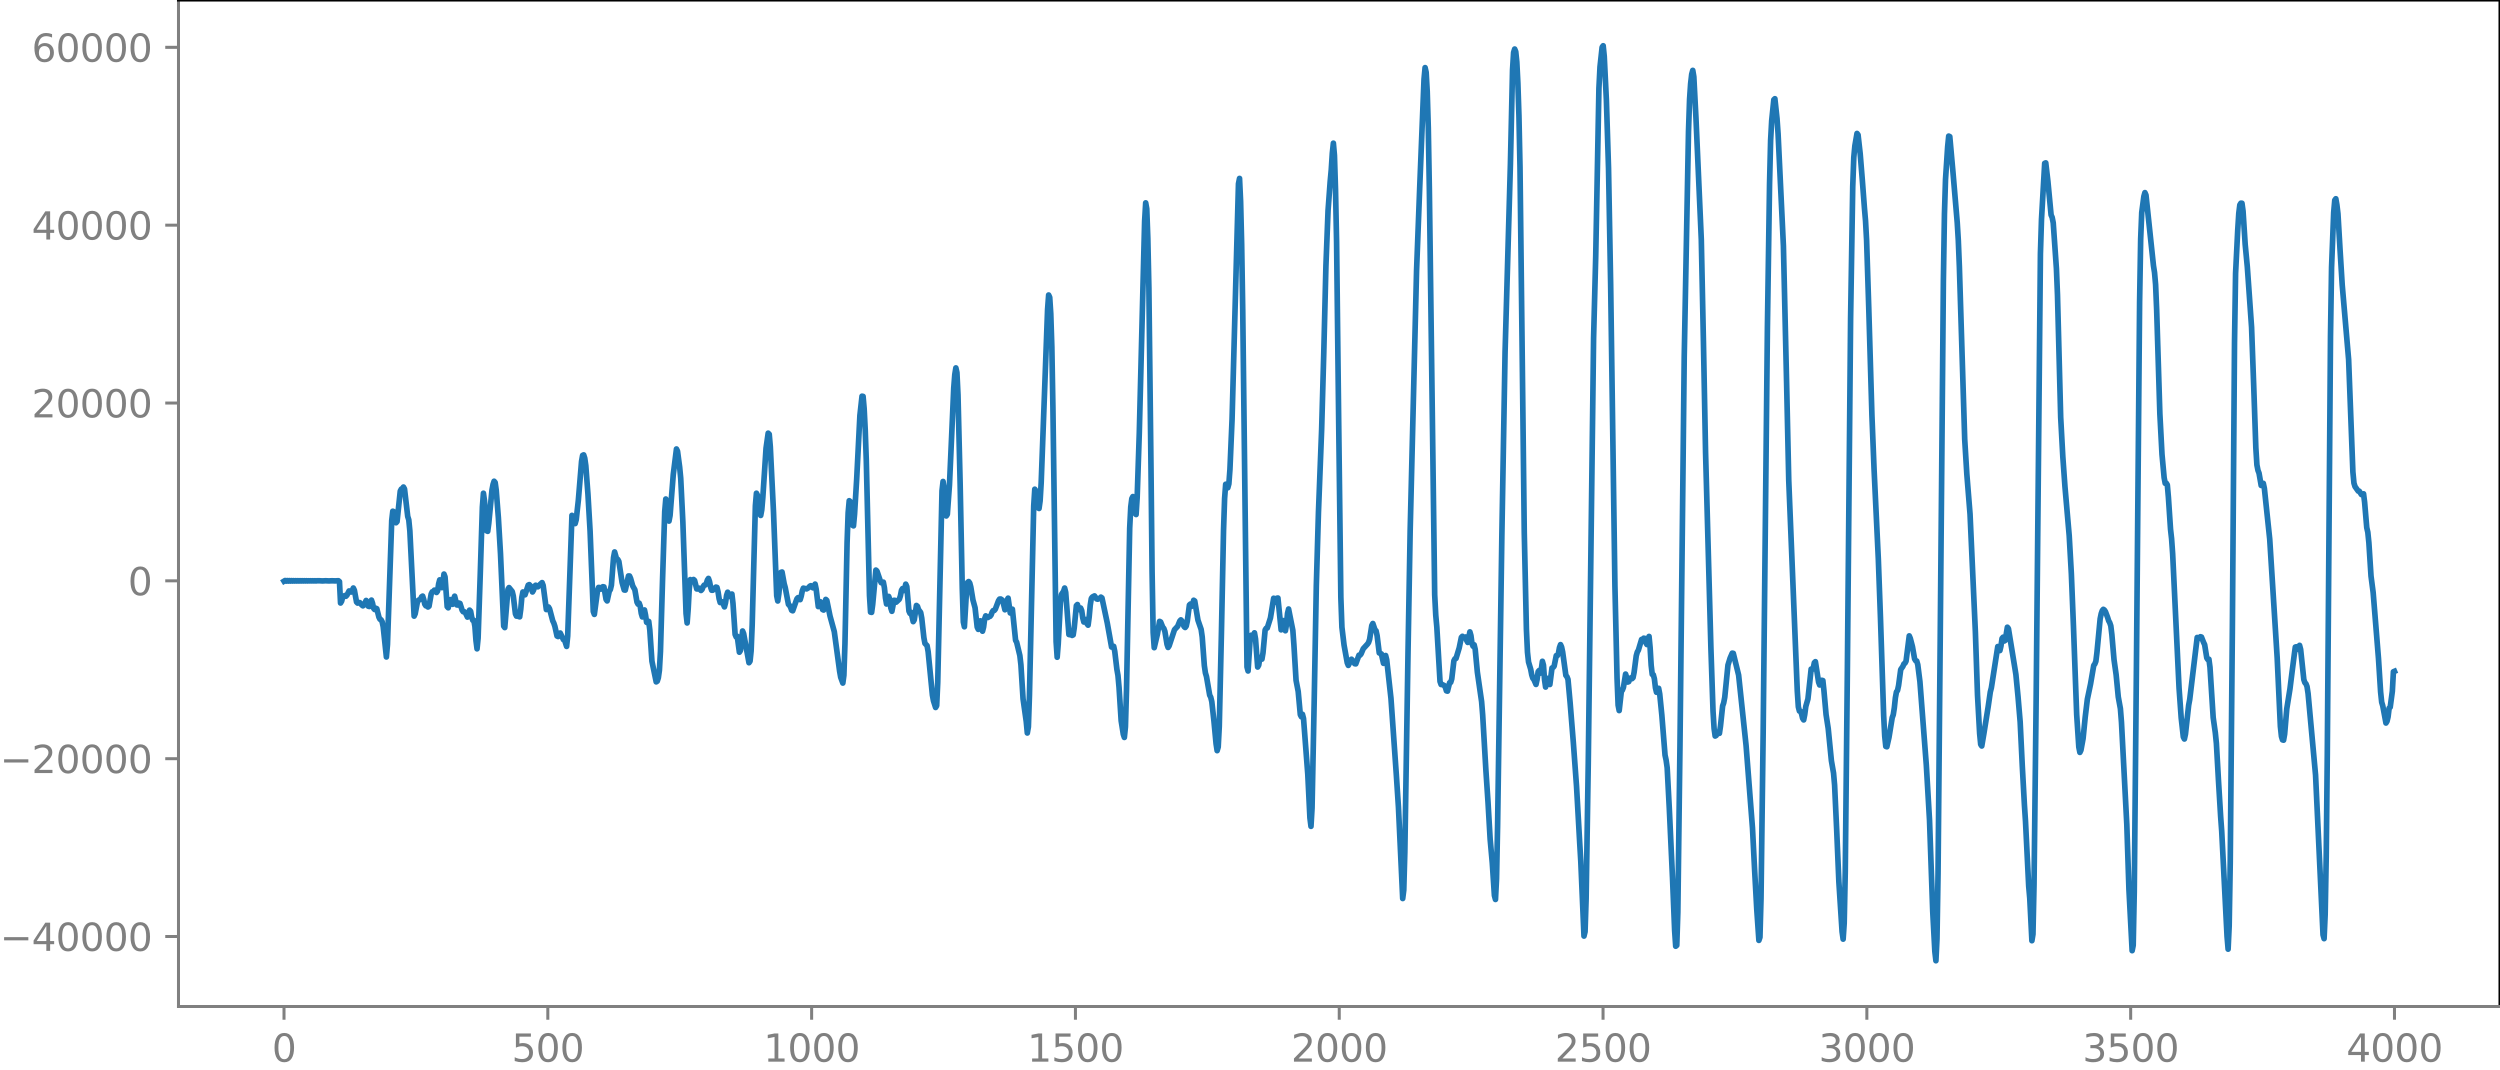 <?xml version="1.0" encoding="utf-8" standalone="no"?>
<!DOCTYPE svg PUBLIC "-//W3C//DTD SVG 1.1//EN"
  "http://www.w3.org/Graphics/SVG/1.1/DTD/svg11.dtd">
<svg xmlns:xlink="http://www.w3.org/1999/xlink" width="660.992pt" height="282.79pt" viewBox="0 0 660.992 282.79" xmlns="http://www.w3.org/2000/svg" version="1.1">
 <defs>
  <style type="text/css">*{stroke-linejoin: round; stroke-linecap: butt}</style>
 </defs>
 <g id="figure_1">
  <g id="patch_1">
   <path d="M -0 282.79 
L 660.992 282.79 
L 660.992 0 
L -0 0 
L -0 282.79 
z
" style="fill: none"/>
  </g>
  <g id="axes_1">
   <g id="patch_2">
    <path d="M 47.192 266.112 
L 660.992 266.112 
L 660.992 0 
L 47.192 0 
L 47.192 266.112 
z
" style="fill: none"/>
   </g>
   <g id="matplotlib.axis_1">
    <g id="xtick_1">
     <g id="line2d_1">
      <defs>
       <path id="m15c919db50" d="M 0 0 
L 0 3.5 
" style="stroke: #808080; stroke-width: 0.8"/>
      </defs>
      <g>
       <use xlink:href="#m15c919db50" x="75.092" y="266.112" style="fill: #808080; stroke: #808080; stroke-width: 0.8"/>
      </g>
     </g>
     <g id="text_1">
      <!-- 0 -->
      <g style="fill: #808080" transform="translate(71.911 280.71) scale(0.1 -0.1)">
       <defs>
        <path id="DejaVuSans-30" d="M 2034 4250 
Q 1547 4250 1301 3770 
Q 1056 3291 1056 2328 
Q 1056 1369 1301 889 
Q 1547 409 2034 409 
Q 2525 409 2770 889 
Q 3016 1369 3016 2328 
Q 3016 3291 2770 3770 
Q 2525 4250 2034 4250 
z
M 2034 4750 
Q 2819 4750 3233 4129 
Q 3647 3509 3647 2328 
Q 3647 1150 3233 529 
Q 2819 -91 2034 -91 
Q 1250 -91 836 529 
Q 422 1150 422 2328 
Q 422 3509 836 4129 
Q 1250 4750 2034 4750 
z
" transform="scale(0.016)"/>
       </defs>
       <use xlink:href="#DejaVuSans-30"/>
      </g>
     </g>
    </g>
    <g id="xtick_2">
     <g id="line2d_2">
      <g>
       <use xlink:href="#m15c919db50" x="144.842" y="266.112" style="fill: #808080; stroke: #808080; stroke-width: 0.8"/>
      </g>
     </g>
     <g id="text_2">
      <!-- 500 -->
      <g style="fill: #808080" transform="translate(135.298 280.71) scale(0.1 -0.1)">
       <defs>
        <path id="DejaVuSans-35" d="M 691 4666 
L 3169 4666 
L 3169 4134 
L 1269 4134 
L 1269 2991 
Q 1406 3038 1543 3061 
Q 1681 3084 1819 3084 
Q 2600 3084 3056 2656 
Q 3513 2228 3513 1497 
Q 3513 744 3044 326 
Q 2575 -91 1722 -91 
Q 1428 -91 1123 -41 
Q 819 9 494 109 
L 494 744 
Q 775 591 1075 516 
Q 1375 441 1709 441 
Q 2250 441 2565 725 
Q 2881 1009 2881 1497 
Q 2881 1984 2565 2268 
Q 2250 2553 1709 2553 
Q 1456 2553 1204 2497 
Q 953 2441 691 2322 
L 691 4666 
z
" transform="scale(0.016)"/>
       </defs>
       <use xlink:href="#DejaVuSans-35"/>
       <use xlink:href="#DejaVuSans-30" x="63.623"/>
       <use xlink:href="#DejaVuSans-30" x="127.246"/>
      </g>
     </g>
    </g>
    <g id="xtick_3">
     <g id="line2d_3">
      <g>
       <use xlink:href="#m15c919db50" x="214.592" y="266.112" style="fill: #808080; stroke: #808080; stroke-width: 0.8"/>
      </g>
     </g>
     <g id="text_3">
      <!-- 1000 -->
      <g style="fill: #808080" transform="translate(201.867 280.71) scale(0.1 -0.1)">
       <defs>
        <path id="DejaVuSans-31" d="M 794 531 
L 1825 531 
L 1825 4091 
L 703 3866 
L 703 4441 
L 1819 4666 
L 2450 4666 
L 2450 531 
L 3481 531 
L 3481 0 
L 794 0 
L 794 531 
z
" transform="scale(0.016)"/>
       </defs>
       <use xlink:href="#DejaVuSans-31"/>
       <use xlink:href="#DejaVuSans-30" x="63.623"/>
       <use xlink:href="#DejaVuSans-30" x="127.246"/>
       <use xlink:href="#DejaVuSans-30" x="190.869"/>
      </g>
     </g>
    </g>
    <g id="xtick_4">
     <g id="line2d_4">
      <g>
       <use xlink:href="#m15c919db50" x="284.342" y="266.112" style="fill: #808080; stroke: #808080; stroke-width: 0.8"/>
      </g>
     </g>
     <g id="text_4">
      <!-- 1500 -->
      <g style="fill: #808080" transform="translate(271.617 280.71) scale(0.1 -0.1)">
       <use xlink:href="#DejaVuSans-31"/>
       <use xlink:href="#DejaVuSans-35" x="63.623"/>
       <use xlink:href="#DejaVuSans-30" x="127.246"/>
       <use xlink:href="#DejaVuSans-30" x="190.869"/>
      </g>
     </g>
    </g>
    <g id="xtick_5">
     <g id="line2d_5">
      <g>
       <use xlink:href="#m15c919db50" x="354.092" y="266.112" style="fill: #808080; stroke: #808080; stroke-width: 0.8"/>
      </g>
     </g>
     <g id="text_5">
      <!-- 2000 -->
      <g style="fill: #808080" transform="translate(341.367 280.71) scale(0.1 -0.1)">
       <defs>
        <path id="DejaVuSans-32" d="M 1228 531 
L 3431 531 
L 3431 0 
L 469 0 
L 469 531 
Q 828 903 1448 1529 
Q 2069 2156 2228 2338 
Q 2531 2678 2651 2914 
Q 2772 3150 2772 3378 
Q 2772 3750 2511 3984 
Q 2250 4219 1831 4219 
Q 1534 4219 1204 4116 
Q 875 4013 500 3803 
L 500 4441 
Q 881 4594 1212 4672 
Q 1544 4750 1819 4750 
Q 2544 4750 2975 4387 
Q 3406 4025 3406 3419 
Q 3406 3131 3298 2873 
Q 3191 2616 2906 2266 
Q 2828 2175 2409 1742 
Q 1991 1309 1228 531 
z
" transform="scale(0.016)"/>
       </defs>
       <use xlink:href="#DejaVuSans-32"/>
       <use xlink:href="#DejaVuSans-30" x="63.623"/>
       <use xlink:href="#DejaVuSans-30" x="127.246"/>
       <use xlink:href="#DejaVuSans-30" x="190.869"/>
      </g>
     </g>
    </g>
    <g id="xtick_6">
     <g id="line2d_6">
      <g>
       <use xlink:href="#m15c919db50" x="423.842" y="266.112" style="fill: #808080; stroke: #808080; stroke-width: 0.8"/>
      </g>
     </g>
     <g id="text_6">
      <!-- 2500 -->
      <g style="fill: #808080" transform="translate(411.117 280.71) scale(0.1 -0.1)">
       <use xlink:href="#DejaVuSans-32"/>
       <use xlink:href="#DejaVuSans-35" x="63.623"/>
       <use xlink:href="#DejaVuSans-30" x="127.246"/>
       <use xlink:href="#DejaVuSans-30" x="190.869"/>
      </g>
     </g>
    </g>
    <g id="xtick_7">
     <g id="line2d_7">
      <g>
       <use xlink:href="#m15c919db50" x="493.592" y="266.112" style="fill: #808080; stroke: #808080; stroke-width: 0.8"/>
      </g>
     </g>
     <g id="text_7">
      <!-- 3000 -->
      <g style="fill: #808080" transform="translate(480.867 280.71) scale(0.1 -0.1)">
       <defs>
        <path id="DejaVuSans-33" d="M 2597 2516 
Q 3050 2419 3304 2112 
Q 3559 1806 3559 1356 
Q 3559 666 3084 287 
Q 2609 -91 1734 -91 
Q 1441 -91 1130 -33 
Q 819 25 488 141 
L 488 750 
Q 750 597 1062 519 
Q 1375 441 1716 441 
Q 2309 441 2620 675 
Q 2931 909 2931 1356 
Q 2931 1769 2642 2001 
Q 2353 2234 1838 2234 
L 1294 2234 
L 1294 2753 
L 1863 2753 
Q 2328 2753 2575 2939 
Q 2822 3125 2822 3475 
Q 2822 3834 2567 4026 
Q 2313 4219 1838 4219 
Q 1578 4219 1281 4162 
Q 984 4106 628 3988 
L 628 4550 
Q 988 4650 1302 4700 
Q 1616 4750 1894 4750 
Q 2613 4750 3031 4423 
Q 3450 4097 3450 3541 
Q 3450 3153 3228 2886 
Q 3006 2619 2597 2516 
z
" transform="scale(0.016)"/>
       </defs>
       <use xlink:href="#DejaVuSans-33"/>
       <use xlink:href="#DejaVuSans-30" x="63.623"/>
       <use xlink:href="#DejaVuSans-30" x="127.246"/>
       <use xlink:href="#DejaVuSans-30" x="190.869"/>
      </g>
     </g>
    </g>
    <g id="xtick_8">
     <g id="line2d_8">
      <g>
       <use xlink:href="#m15c919db50" x="563.342" y="266.112" style="fill: #808080; stroke: #808080; stroke-width: 0.8"/>
      </g>
     </g>
     <g id="text_8">
      <!-- 3500 -->
      <g style="fill: #808080" transform="translate(550.617 280.71) scale(0.1 -0.1)">
       <use xlink:href="#DejaVuSans-33"/>
       <use xlink:href="#DejaVuSans-35" x="63.623"/>
       <use xlink:href="#DejaVuSans-30" x="127.246"/>
       <use xlink:href="#DejaVuSans-30" x="190.869"/>
      </g>
     </g>
    </g>
    <g id="xtick_9">
     <g id="line2d_9">
      <g>
       <use xlink:href="#m15c919db50" x="633.092" y="266.112" style="fill: #808080; stroke: #808080; stroke-width: 0.8"/>
      </g>
     </g>
     <g id="text_9">
      <!-- 4000 -->
      <g style="fill: #808080" transform="translate(620.367 280.71) scale(0.1 -0.1)">
       <defs>
        <path id="DejaVuSans-34" d="M 2419 4116 
L 825 1625 
L 2419 1625 
L 2419 4116 
z
M 2253 4666 
L 3047 4666 
L 3047 1625 
L 3713 1625 
L 3713 1100 
L 3047 1100 
L 3047 0 
L 2419 0 
L 2419 1100 
L 313 1100 
L 313 1709 
L 2253 4666 
z
" transform="scale(0.016)"/>
       </defs>
       <use xlink:href="#DejaVuSans-34"/>
       <use xlink:href="#DejaVuSans-30" x="63.623"/>
       <use xlink:href="#DejaVuSans-30" x="127.246"/>
       <use xlink:href="#DejaVuSans-30" x="190.869"/>
      </g>
     </g>
    </g>
   </g>
   <g id="matplotlib.axis_2">
    <g id="ytick_1">
     <g id="line2d_10">
      <defs>
       <path id="m6984cd17fa" d="M 0 0 
L -3.5 0 
" style="stroke: #808080; stroke-width: 0.8"/>
      </defs>
      <g>
       <use xlink:href="#m6984cd17fa" x="47.192" y="247.612" style="fill: #808080; stroke: #808080; stroke-width: 0.8"/>
      </g>
     </g>
     <g id="text_10">
      <!-- −40000 -->
      <g style="fill: #808080" transform="translate(0 251.411) scale(0.1 -0.1)">
       <defs>
        <path id="DejaVuSans-2212" d="M 678 2272 
L 4684 2272 
L 4684 1741 
L 678 1741 
L 678 2272 
z
" transform="scale(0.016)"/>
       </defs>
       <use xlink:href="#DejaVuSans-2212"/>
       <use xlink:href="#DejaVuSans-34" x="83.789"/>
       <use xlink:href="#DejaVuSans-30" x="147.412"/>
       <use xlink:href="#DejaVuSans-30" x="211.035"/>
       <use xlink:href="#DejaVuSans-30" x="274.658"/>
       <use xlink:href="#DejaVuSans-30" x="338.281"/>
      </g>
     </g>
    </g>
    <g id="ytick_2">
     <g id="line2d_11">
      <g>
       <use xlink:href="#m6984cd17fa" x="47.192" y="200.593" style="fill: #808080; stroke: #808080; stroke-width: 0.8"/>
      </g>
     </g>
     <g id="text_11">
      <!-- −20000 -->
      <g style="fill: #808080" transform="translate(0 204.392) scale(0.1 -0.1)">
       <use xlink:href="#DejaVuSans-2212"/>
       <use xlink:href="#DejaVuSans-32" x="83.789"/>
       <use xlink:href="#DejaVuSans-30" x="147.412"/>
       <use xlink:href="#DejaVuSans-30" x="211.035"/>
       <use xlink:href="#DejaVuSans-30" x="274.658"/>
       <use xlink:href="#DejaVuSans-30" x="338.281"/>
      </g>
     </g>
    </g>
    <g id="ytick_3">
     <g id="line2d_12">
      <g>
       <use xlink:href="#m6984cd17fa" x="47.192" y="153.574" style="fill: #808080; stroke: #808080; stroke-width: 0.8"/>
      </g>
     </g>
     <g id="text_12">
      <!-- 0 -->
      <g style="fill: #808080" transform="translate(33.83 157.373) scale(0.1 -0.1)">
       <use xlink:href="#DejaVuSans-30"/>
      </g>
     </g>
    </g>
    <g id="ytick_4">
     <g id="line2d_13">
      <g>
       <use xlink:href="#m6984cd17fa" x="47.192" y="106.555" style="fill: #808080; stroke: #808080; stroke-width: 0.8"/>
      </g>
     </g>
     <g id="text_13">
      <!-- 20000 -->
      <g style="fill: #808080" transform="translate(8.38 110.355) scale(0.1 -0.1)">
       <use xlink:href="#DejaVuSans-32"/>
       <use xlink:href="#DejaVuSans-30" x="63.623"/>
       <use xlink:href="#DejaVuSans-30" x="127.246"/>
       <use xlink:href="#DejaVuSans-30" x="190.869"/>
       <use xlink:href="#DejaVuSans-30" x="254.492"/>
      </g>
     </g>
    </g>
    <g id="ytick_5">
     <g id="line2d_14">
      <g>
       <use xlink:href="#m6984cd17fa" x="47.192" y="59.537" style="fill: #808080; stroke: #808080; stroke-width: 0.8"/>
      </g>
     </g>
     <g id="text_14">
      <!-- 40000 -->
      <g style="fill: #808080" transform="translate(8.38 63.336) scale(0.1 -0.1)">
       <use xlink:href="#DejaVuSans-34"/>
       <use xlink:href="#DejaVuSans-30" x="63.623"/>
       <use xlink:href="#DejaVuSans-30" x="127.246"/>
       <use xlink:href="#DejaVuSans-30" x="190.869"/>
       <use xlink:href="#DejaVuSans-30" x="254.492"/>
      </g>
     </g>
    </g>
    <g id="ytick_6">
     <g id="line2d_15">
      <g>
       <use xlink:href="#m6984cd17fa" x="47.192" y="12.518" style="fill: #808080; stroke: #808080; stroke-width: 0.8"/>
      </g>
     </g>
     <g id="text_15">
      <!-- 60000 -->
      <g style="fill: #808080" transform="translate(8.38 16.317) scale(0.1 -0.1)">
       <defs>
        <path id="DejaVuSans-36" d="M 2113 2584 
Q 1688 2584 1439 2293 
Q 1191 2003 1191 1497 
Q 1191 994 1439 701 
Q 1688 409 2113 409 
Q 2538 409 2786 701 
Q 3034 994 3034 1497 
Q 3034 2003 2786 2293 
Q 2538 2584 2113 2584 
z
M 3366 4563 
L 3366 3988 
Q 3128 4100 2886 4159 
Q 2644 4219 2406 4219 
Q 1781 4219 1451 3797 
Q 1122 3375 1075 2522 
Q 1259 2794 1537 2939 
Q 1816 3084 2150 3084 
Q 2853 3084 3261 2657 
Q 3669 2231 3669 1497 
Q 3669 778 3244 343 
Q 2819 -91 2113 -91 
Q 1303 -91 875 529 
Q 447 1150 447 2328 
Q 447 3434 972 4092 
Q 1497 4750 2381 4750 
Q 2619 4750 2861 4703 
Q 3103 4656 3366 4563 
z
" transform="scale(0.016)"/>
       </defs>
       <use xlink:href="#DejaVuSans-36"/>
       <use xlink:href="#DejaVuSans-30" x="63.623"/>
       <use xlink:href="#DejaVuSans-30" x="127.246"/>
       <use xlink:href="#DejaVuSans-30" x="190.869"/>
       <use xlink:href="#DejaVuSans-30" x="254.492"/>
      </g>
     </g>
    </g>
   </g>
   <g id="line2d_16">
    <path d="M 75.092 153.663 
L 75.374 153.49 
L 75.656 153.654 
L 75.938 153.498 
L 76.22 153.647 
L 76.502 153.504 
L 76.784 153.641 
L 77.066 153.51 
L 77.348 153.636 
L 77.63 153.515 
L 77.912 153.631 
L 78.194 153.519 
L 78.476 153.627 
L 78.758 153.523 
L 79.04 153.624 
L 79.322 153.526 
L 79.604 153.62 
L 79.886 153.529 
L 80.167 153.618 
L 80.449 153.532 
L 80.731 153.615 
L 81.013 153.535 
L 81.295 153.613 
L 81.577 153.537 
L 81.859 153.61 
L 82.141 153.539 
L 82.423 153.608 
L 82.705 153.541 
L 82.987 153.606 
L 83.269 153.543 
L 83.551 153.604 
L 83.833 153.545 
L 84.397 153.547 
L 85.243 153.599 
L 86.089 153.552 
L 86.935 153.593 
L 87.78 153.558 
L 88.626 153.586 
L 89.472 153.542 
L 89.754 153.78 
L 90.036 159.439 
L 90.318 158.983 
L 90.6 157.911 
L 91.164 157.46 
L 91.446 157.657 
L 91.728 157.366 
L 92.292 156.242 
L 92.856 156.533 
L 93.138 156.105 
L 93.42 155.468 
L 93.702 156.068 
L 94.266 159.165 
L 94.547 159.456 
L 94.829 159.308 
L 95.111 159.32 
L 95.675 159.969 
L 95.957 160.182 
L 96.239 159.949 
L 96.803 158.759 
L 97.085 159.308 
L 97.367 160.279 
L 97.649 160.359 
L 97.931 159.238 
L 98.213 158.664 
L 98.495 159.492 
L 98.777 160.843 
L 99.059 161.161 
L 99.341 160.808 
L 99.623 160.933 
L 100.187 163.175 
L 100.469 163.73 
L 100.751 163.867 
L 101.033 164.372 
L 101.315 165.713 
L 102.16 173.704 
L 102.442 170.446 
L 103.57 137.619 
L 103.852 135.163 
L 104.134 135.306 
L 104.698 138.218 
L 104.98 137.907 
L 105.826 129.843 
L 106.108 129.307 
L 106.39 129.17 
L 106.672 128.769 
L 106.954 129.275 
L 107.8 136.543 
L 108.082 137.451 
L 108.364 140.386 
L 109.491 162.903 
L 109.773 162.28 
L 110.337 159.298 
L 110.619 158.707 
L 111.183 158.42 
L 111.465 157.799 
L 111.747 157.607 
L 112.029 158.488 
L 112.311 159.747 
L 112.593 160.176 
L 112.875 160.218 
L 113.157 160.491 
L 113.439 160.273 
L 114.003 157.038 
L 114.285 156.467 
L 114.567 156.426 
L 114.849 156.029 
L 115.131 156.066 
L 115.413 156.65 
L 115.695 156.26 
L 115.976 154.372 
L 116.258 153.312 
L 116.822 155.373 
L 117.104 153.937 
L 117.386 151.781 
L 117.668 152.533 
L 118.232 160.393 
L 118.514 160.705 
L 118.796 158.978 
L 119.078 158.533 
L 119.36 159.58 
L 119.642 159.779 
L 119.924 158.394 
L 120.206 157.627 
L 120.77 159.934 
L 121.052 159.974 
L 121.334 159.438 
L 121.616 159.545 
L 122.18 161.32 
L 122.462 161.739 
L 122.744 161.733 
L 123.025 161.96 
L 123.589 163.162 
L 123.871 162.402 
L 124.153 161.316 
L 124.435 161.637 
L 124.717 163.214 
L 124.999 164.007 
L 125.281 164.012 
L 125.563 165.615 
L 125.845 169.358 
L 126.127 171.548 
L 126.409 168.714 
L 126.973 151.966 
L 127.537 134.068 
L 127.819 130.406 
L 128.101 132.446 
L 128.665 140.34 
L 128.947 140.485 
L 129.229 138.368 
L 130.075 129.564 
L 130.356 128.087 
L 130.638 127.236 
L 130.92 127.577 
L 131.202 129.628 
L 131.766 136.857 
L 132.33 146.407 
L 133.176 165.543 
L 133.458 165.933 
L 134.304 155.804 
L 134.586 155.354 
L 135.432 156.399 
L 135.714 157.584 
L 136.278 162.303 
L 136.56 162.903 
L 136.842 162.618 
L 137.124 163.003 
L 137.405 163.09 
L 137.687 161.07 
L 137.969 157.939 
L 138.251 156.514 
L 138.533 157.015 
L 138.815 157.268 
L 139.661 154.699 
L 139.943 154.57 
L 140.225 154.873 
L 140.789 156.517 
L 141.071 156.023 
L 141.353 154.989 
L 141.635 154.733 
L 141.917 155.105 
L 142.199 155.154 
L 142.763 154.547 
L 143.327 154.039 
L 143.609 154.787 
L 144.454 161.168 
L 145.018 160.488 
L 145.3 160.965 
L 146.146 164.161 
L 146.428 164.747 
L 146.71 165.603 
L 147.274 168.162 
L 147.556 168.302 
L 147.838 167.667 
L 148.12 167.366 
L 148.966 169.118 
L 149.248 169.152 
L 149.812 170.911 
L 150.094 168.171 
L 151.222 136.263 
L 151.504 136.594 
L 151.785 137.982 
L 152.067 138.437 
L 152.349 137.394 
L 152.913 132.264 
L 153.759 121.984 
L 154.041 120.399 
L 154.323 120.267 
L 154.605 121.136 
L 154.887 123.136 
L 155.451 130.669 
L 156.015 140.356 
L 156.861 161.676 
L 157.143 162.442 
L 157.989 156.127 
L 158.271 155.31 
L 158.553 155.347 
L 158.834 155.765 
L 159.116 155.715 
L 159.398 155.123 
L 159.68 155.171 
L 160.244 158.506 
L 160.526 158.883 
L 161.09 156.294 
L 161.372 155.892 
L 161.654 154.719 
L 162.218 147.405 
L 162.5 145.932 
L 163.064 147.926 
L 163.346 147.914 
L 163.628 148.44 
L 164.474 153.996 
L 165.038 155.99 
L 165.32 156.025 
L 166.165 152.277 
L 166.447 152.29 
L 166.729 152.935 
L 167.293 154.931 
L 167.857 155.931 
L 168.421 159.219 
L 168.703 159.743 
L 168.985 159.463 
L 169.267 160.243 
L 169.549 162.187 
L 169.831 163.112 
L 170.395 161.267 
L 170.677 162.618 
L 170.959 164.538 
L 171.241 164.663 
L 171.523 164.296 
L 171.805 166.56 
L 172.369 174.817 
L 173.496 180.286 
L 173.778 180.095 
L 174.06 179.21 
L 174.342 177.235 
L 174.624 172.232 
L 175.188 152.908 
L 175.752 135.235 
L 176.034 131.937 
L 176.316 132.937 
L 176.598 135.997 
L 176.88 137.775 
L 177.162 136.301 
L 178.008 125.482 
L 178.854 118.709 
L 179.136 119.302 
L 179.7 123.524 
L 179.982 126.488 
L 180.545 137.966 
L 181.391 162.206 
L 181.673 164.708 
L 181.955 161.034 
L 182.237 155.677 
L 182.519 153.239 
L 183.083 153.67 
L 183.365 153.214 
L 183.647 153.477 
L 184.211 155.712 
L 184.493 155.724 
L 184.775 155.5 
L 185.339 156.121 
L 185.621 155.843 
L 185.903 155.108 
L 186.185 154.7 
L 186.467 154.661 
L 186.749 154.266 
L 187.031 153.361 
L 187.313 152.931 
L 187.594 153.748 
L 187.876 155.197 
L 188.158 156.056 
L 188.44 156.054 
L 189.286 155.225 
L 189.568 155.31 
L 189.85 156.479 
L 190.132 158.289 
L 190.414 159.314 
L 190.978 159.118 
L 191.542 160.46 
L 191.824 159.368 
L 192.106 157.425 
L 192.388 156.578 
L 192.952 157.719 
L 193.234 157.189 
L 193.516 157.067 
L 193.798 159.514 
L 194.362 167.747 
L 194.643 168.412 
L 194.925 168.233 
L 195.489 172.444 
L 195.771 171.995 
L 196.335 166.833 
L 196.617 167.525 
L 198.027 175.225 
L 198.309 174.832 
L 198.591 172.121 
L 198.873 165.288 
L 199.719 133.728 
L 200.001 130.401 
L 200.283 130.974 
L 200.847 135.741 
L 201.129 136.282 
L 201.411 134.764 
L 201.692 131.477 
L 202.538 118.521 
L 203.102 114.526 
L 203.384 114.815 
L 203.666 118.082 
L 204.512 135.369 
L 205.358 157.519 
L 205.64 158.9 
L 205.922 157.017 
L 206.486 151.329 
L 206.768 151.235 
L 207.332 154.321 
L 207.614 155.36 
L 208.46 159.789 
L 208.742 160.066 
L 209.023 160.558 
L 209.305 161.35 
L 209.587 161.493 
L 210.433 159.068 
L 210.715 158.306 
L 210.997 158.016 
L 211.279 158.395 
L 211.561 158.549 
L 211.843 157.627 
L 212.125 156.222 
L 212.407 155.503 
L 213.253 155.706 
L 213.817 155.366 
L 214.099 154.997 
L 214.381 154.855 
L 214.945 155.421 
L 215.509 154.434 
L 215.791 155.785 
L 216.354 160.382 
L 216.636 159.975 
L 216.918 159.108 
L 217.2 159.733 
L 217.482 161.154 
L 217.764 161.301 
L 218.328 158.484 
L 218.61 158.748 
L 219.456 162.885 
L 220.584 167.012 
L 221.994 177.477 
L 222.276 179.067 
L 222.84 180.604 
L 223.121 178.546 
L 223.403 170.209 
L 223.967 143.488 
L 224.249 135.556 
L 224.531 132.386 
L 224.813 132.628 
L 225.377 138.844 
L 225.659 139.035 
L 225.941 135.975 
L 226.505 126.636 
L 227.351 109.884 
L 227.915 104.752 
L 228.197 104.803 
L 228.479 108.025 
L 228.761 113.614 
L 229.043 121.697 
L 229.889 157.44 
L 230.171 161.851 
L 230.452 161.911 
L 230.734 159.859 
L 231.58 150.729 
L 231.862 150.972 
L 232.708 153.449 
L 232.99 154.07 
L 233.554 153.916 
L 233.836 155.406 
L 234.118 158.109 
L 234.4 159.699 
L 234.682 158.937 
L 234.964 157.685 
L 235.246 158.453 
L 235.528 160.728 
L 235.81 161.623 
L 236.374 158.715 
L 236.656 158.746 
L 236.938 159.214 
L 237.783 158.419 
L 238.065 157.539 
L 238.347 156.07 
L 238.629 155.617 
L 238.911 156.15 
L 239.193 155.724 
L 239.475 154.449 
L 239.757 155.089 
L 240.321 161.575 
L 240.603 162.186 
L 240.885 161.884 
L 241.449 164.359 
L 241.731 163.888 
L 242.295 160.082 
L 242.577 160.312 
L 242.859 161.172 
L 243.423 161.938 
L 243.705 163.439 
L 244.269 168.591 
L 244.55 170.11 
L 245.114 170.706 
L 245.396 172.287 
L 246.524 183.779 
L 246.806 185.287 
L 247.37 187.058 
L 247.652 186.588 
L 247.934 180.462 
L 249.062 129.775 
L 249.344 127.297 
L 249.626 129.116 
L 250.19 136.422 
L 250.472 135.998 
L 251.036 128.214 
L 251.6 115.534 
L 252.163 102.638 
L 252.445 99.027 
L 252.727 97.273 
L 253.009 98.523 
L 253.291 104.418 
L 253.855 127.737 
L 254.419 155.454 
L 254.701 164.453 
L 254.983 165.719 
L 255.547 156.174 
L 255.829 153.991 
L 256.111 153.763 
L 256.393 154.133 
L 256.675 155.197 
L 257.239 158.615 
L 257.803 160.687 
L 258.367 165.808 
L 258.649 166.401 
L 258.93 164.904 
L 259.212 164.14 
L 259.776 166.888 
L 260.058 165.786 
L 260.34 163.626 
L 260.622 162.829 
L 260.904 163.195 
L 261.186 163.267 
L 261.468 163.046 
L 261.75 162.971 
L 262.032 162.616 
L 262.314 161.858 
L 262.596 161.433 
L 262.878 161.406 
L 263.16 161.063 
L 264.006 158.819 
L 264.288 158.398 
L 264.57 158.37 
L 264.852 158.547 
L 265.134 158.89 
L 265.698 161.225 
L 265.98 160.744 
L 266.261 158.658 
L 266.543 158.147 
L 267.107 162.072 
L 267.389 161.339 
L 267.671 161.067 
L 268.517 169.309 
L 268.799 169.793 
L 269.645 173.329 
L 269.927 175.774 
L 270.491 184.765 
L 271.337 190.781 
L 271.619 193.804 
L 271.901 192.181 
L 272.183 183.839 
L 273.31 133.815 
L 273.592 129.342 
L 273.874 129.748 
L 274.438 134.245 
L 274.72 134.439 
L 275.002 132.424 
L 275.284 127.694 
L 276.412 97.179 
L 276.976 81.83 
L 277.258 77.998 
L 277.54 78.624 
L 277.822 82.999 
L 278.104 91.744 
L 278.386 107.644 
L 279.232 169.631 
L 279.514 173.772 
L 279.796 170.221 
L 280.359 159.394 
L 280.641 157.184 
L 281.205 156.336 
L 281.487 155.476 
L 281.769 156.618 
L 282.615 167.764 
L 282.897 167.821 
L 283.179 167.632 
L 283.461 168.004 
L 283.743 167.863 
L 284.025 165.991 
L 284.589 160.125 
L 284.871 159.835 
L 285.153 160.907 
L 285.435 161.205 
L 285.717 160.759 
L 285.999 161.442 
L 286.281 163.394 
L 286.563 164.459 
L 286.845 163.944 
L 287.127 163.789 
L 287.409 164.939 
L 287.69 165.294 
L 287.972 163.148 
L 288.254 160.014 
L 288.536 158.241 
L 288.818 157.844 
L 289.382 157.551 
L 289.946 158.352 
L 290.228 158.429 
L 290.792 158.172 
L 291.074 157.875 
L 291.356 158.09 
L 292.766 164.754 
L 293.894 171.071 
L 294.176 171.114 
L 294.458 170.889 
L 294.739 172.237 
L 295.303 176.975 
L 295.585 178.574 
L 295.867 181.715 
L 296.431 190.569 
L 296.995 194.142 
L 297.277 194.976 
L 297.559 192.185 
L 297.841 182.595 
L 298.687 139.647 
L 298.969 134.033 
L 299.251 131.824 
L 299.533 131.293 
L 299.815 132.895 
L 300.097 135.706 
L 300.379 136.042 
L 300.661 131.549 
L 301.225 114.467 
L 302.634 58.475 
L 302.916 53.634 
L 303.198 55.217 
L 303.48 63.008 
L 303.762 76.173 
L 304.326 124.313 
L 304.608 151.175 
L 304.89 167.225 
L 305.172 171.245 
L 306.018 167.65 
L 306.582 164.292 
L 306.864 164.436 
L 307.428 165.834 
L 307.71 166.154 
L 307.992 166.948 
L 308.556 170.369 
L 308.838 171.185 
L 309.119 170.756 
L 310.529 166.492 
L 311.375 165.588 
L 311.939 164.194 
L 312.221 163.888 
L 312.503 164.186 
L 313.067 165.676 
L 313.349 165.908 
L 313.631 165.55 
L 313.913 164.245 
L 314.477 159.958 
L 314.759 159.697 
L 315.041 160.31 
L 315.323 159.863 
L 315.605 158.703 
L 315.887 158.902 
L 316.732 163.953 
L 317.578 166.417 
L 317.86 168.398 
L 318.424 175.986 
L 318.706 177.932 
L 318.988 178.871 
L 319.834 183.793 
L 320.116 184.342 
L 320.398 185.525 
L 320.962 190.65 
L 321.526 196.656 
L 321.808 198.473 
L 322.09 197.503 
L 322.372 192.122 
L 322.936 167.589 
L 323.499 140.239 
L 323.781 131.795 
L 324.063 128.036 
L 324.345 128.01 
L 324.627 128.968 
L 324.909 127.926 
L 325.191 124.123 
L 325.755 110.851 
L 327.447 48.592 
L 327.729 47.174 
L 328.011 53.216 
L 328.293 64.68 
L 328.575 82.037 
L 329.703 176.351 
L 329.985 177.404 
L 330.548 168.746 
L 330.83 167.948 
L 331.112 168.621 
L 331.394 168.21 
L 331.676 167.314 
L 331.958 168.935 
L 332.522 176.364 
L 332.804 175.864 
L 333.086 174.008 
L 333.368 173.791 
L 333.65 174.277 
L 333.932 172.621 
L 334.496 166.554 
L 334.778 166.112 
L 335.06 166.043 
L 335.906 163.361 
L 336.752 158.174 
L 337.034 158.895 
L 337.316 159.229 
L 337.597 158.165 
L 337.879 158.118 
L 338.725 166.53 
L 339.007 164.903 
L 339.289 164.08 
L 339.853 166.771 
L 340.135 165.161 
L 340.417 162.175 
L 340.699 161.02 
L 341.827 166.696 
L 342.109 170.553 
L 342.673 179.867 
L 343.237 182.81 
L 343.801 188.972 
L 344.083 189.515 
L 344.365 188.856 
L 344.647 189.967 
L 345.774 204.735 
L 346.338 216.245 
L 346.62 218.483 
L 346.902 213.64 
L 347.466 185.464 
L 348.03 154.876 
L 348.594 135.481 
L 349.44 113.501 
L 350.004 93.26 
L 350.568 70.337 
L 351.132 55.662 
L 351.696 47.976 
L 351.977 44.93 
L 352.259 40.51 
L 352.541 37.854 
L 352.823 41.073 
L 353.105 50.108 
L 353.387 63.876 
L 353.951 112.086 
L 354.515 157.918 
L 354.797 165.823 
L 355.361 170.541 
L 356.207 175.244 
L 356.489 175.93 
L 357.335 174.296 
L 357.899 174.987 
L 358.181 175.482 
L 358.463 175.527 
L 359.308 173.22 
L 359.59 173.227 
L 359.872 172.866 
L 360.436 171.519 
L 361.564 170.285 
L 361.846 169.874 
L 362.128 169.012 
L 362.692 165.392 
L 362.974 164.852 
L 363.538 166.514 
L 363.82 166.768 
L 364.102 168.054 
L 364.666 172.635 
L 365.23 172.883 
L 365.794 175.386 
L 366.357 173.313 
L 366.639 174.435 
L 367.767 184.644 
L 369.177 204.746 
L 369.741 213.372 
L 370.869 237.569 
L 371.151 235.339 
L 371.433 225.311 
L 372.279 172.248 
L 372.843 140.34 
L 374.534 71.547 
L 375.38 49.219 
L 376.508 20.939 
L 376.79 17.881 
L 377.072 19.127 
L 377.354 24.194 
L 377.636 33.794 
L 377.918 50.064 
L 379.328 157.256 
L 379.61 162.686 
L 379.892 165.797 
L 380.737 180.186 
L 381.019 180.981 
L 381.301 180.99 
L 381.865 181.254 
L 382.147 181.721 
L 382.429 182.658 
L 382.711 182.74 
L 383.275 180.498 
L 383.557 180.422 
L 383.839 179.499 
L 384.403 174.699 
L 384.685 174.178 
L 384.967 174.088 
L 385.813 171.289 
L 386.377 168.53 
L 386.659 168.236 
L 386.941 168.617 
L 387.505 168.412 
L 387.786 169.348 
L 388.068 169.853 
L 388.632 167.065 
L 388.914 168.052 
L 389.196 170.212 
L 389.478 170.862 
L 389.76 170.481 
L 390.042 171.705 
L 390.606 177.691 
L 391.734 185.527 
L 392.016 189.067 
L 392.862 203.61 
L 393.426 212.085 
L 393.99 221.891 
L 394.554 228.174 
L 395.117 236.78 
L 395.399 237.818 
L 395.681 232.297 
L 395.963 218.094 
L 397.091 141.296 
L 397.937 93.104 
L 399.347 43.438 
L 399.911 18.458 
L 400.193 13.875 
L 400.475 12.967 
L 400.757 13.665 
L 401.039 16.381 
L 401.321 21.951 
L 401.603 30.625 
L 401.885 44.247 
L 402.448 92.112 
L 403.012 140.837 
L 403.576 166.358 
L 403.858 172.437 
L 404.14 175.029 
L 404.704 176.925 
L 404.986 178.428 
L 405.268 179.323 
L 405.55 179.658 
L 406.114 180.961 
L 406.396 179.68 
L 406.678 177.589 
L 406.96 177.262 
L 407.242 177.989 
L 407.524 176.897 
L 407.806 174.842 
L 408.088 175.869 
L 408.37 179.739 
L 408.652 181.659 
L 408.934 180.216 
L 409.215 179.357 
L 409.497 180.691 
L 409.779 180.98 
L 410.343 176.608 
L 410.625 176.478 
L 410.907 176.141 
L 411.471 173.339 
L 411.753 173.351 
L 412.035 172.781 
L 412.317 171.221 
L 412.599 170.434 
L 412.881 171.073 
L 413.163 172.402 
L 414.009 178.573 
L 414.291 178.911 
L 414.573 179.63 
L 415.137 185.822 
L 415.983 196.288 
L 416.828 207.874 
L 417.674 222.938 
L 417.956 227.751 
L 418.802 247.495 
L 419.084 246.326 
L 419.366 237.613 
L 419.93 201.929 
L 421.34 89.357 
L 421.904 67.721 
L 422.75 23.334 
L 423.032 17.712 
L 423.595 12.478 
L 423.877 12.096 
L 424.159 14.872 
L 424.723 26.484 
L 425.287 44.424 
L 425.851 75.186 
L 426.979 154.88 
L 427.543 179.293 
L 427.825 186.441 
L 428.107 187.877 
L 428.671 182.839 
L 428.953 182.464 
L 429.235 181.727 
L 429.799 178.222 
L 430.081 179.092 
L 430.363 180.34 
L 430.644 180.219 
L 430.926 179.406 
L 431.208 179.22 
L 431.49 179.446 
L 431.772 179.16 
L 432.054 177.746 
L 432.618 173.381 
L 432.9 172.385 
L 433.182 171.903 
L 434.028 169.069 
L 434.31 169.062 
L 434.592 168.735 
L 434.874 168.786 
L 435.156 169.924 
L 435.438 170.414 
L 435.72 169.013 
L 436.002 168.27 
L 436.284 171.215 
L 436.566 175.917 
L 436.848 178.308 
L 437.13 178.4 
L 437.412 179.46 
L 437.694 181.862 
L 437.975 183.037 
L 438.257 182.308 
L 438.539 181.983 
L 438.821 183.458 
L 439.385 189.087 
L 440.231 199.665 
L 440.513 200.958 
L 440.795 202.979 
L 441.359 213.766 
L 442.205 232.105 
L 442.769 246.043 
L 443.051 250.182 
L 443.333 249.942 
L 443.615 241.188 
L 444.179 197.068 
L 445.306 94.277 
L 446.434 34.758 
L 446.716 26.274 
L 446.998 22.104 
L 447.28 19.637 
L 447.562 18.607 
L 447.844 20.297 
L 448.408 31.224 
L 449.818 63.309 
L 450.382 90.363 
L 450.946 119.676 
L 452.355 171.266 
L 452.919 188.032 
L 453.201 192.638 
L 453.483 194.607 
L 453.765 194.44 
L 454.047 193.728 
L 454.329 193.89 
L 454.611 193.893 
L 454.893 191.961 
L 455.457 186.655 
L 455.739 185.844 
L 456.021 184.351 
L 456.867 175.844 
L 457.431 174.008 
L 457.995 172.696 
L 458.277 172.737 
L 459.686 178.495 
L 461.66 197.133 
L 463.352 218.953 
L 463.916 230.054 
L 464.48 240.403 
L 465.044 248.632 
L 465.326 247.803 
L 465.608 237.543 
L 466.172 193.997 
L 467.299 86.502 
L 467.863 48.629 
L 468.145 37.118 
L 468.427 31.908 
L 468.991 26.374 
L 469.273 26.101 
L 469.837 31.352 
L 470.119 35.38 
L 471.529 65.04 
L 472.375 101.405 
L 472.939 127.007 
L 475.194 182.643 
L 475.476 186.892 
L 475.758 187.999 
L 476.04 188.051 
L 476.322 188.712 
L 476.604 189.923 
L 476.886 190.346 
L 477.168 188.907 
L 477.45 186.764 
L 478.014 184.798 
L 478.86 176.901 
L 479.142 177.018 
L 479.424 176.621 
L 479.706 175.222 
L 479.988 174.943 
L 480.833 180.358 
L 481.115 181.11 
L 481.397 180.919 
L 481.679 179.863 
L 481.961 179.941 
L 482.243 182.609 
L 482.807 188.938 
L 483.371 192.597 
L 484.217 201.142 
L 484.781 204.389 
L 485.063 207.595 
L 485.627 219.74 
L 486.191 233.15 
L 487.037 246.323 
L 487.319 248.307 
L 487.601 244.089 
L 487.882 230.526 
L 488.446 176.404 
L 489.292 84.155 
L 489.856 49.329 
L 490.138 41.596 
L 490.42 38.561 
L 490.984 35.282 
L 491.266 35.65 
L 491.83 40.675 
L 492.394 47.634 
L 492.958 55.092 
L 493.24 58.384 
L 493.522 63.54 
L 494.086 81.207 
L 494.932 109.879 
L 495.495 124.031 
L 496.623 147.789 
L 497.187 163.293 
L 498.033 189.161 
L 498.315 194.643 
L 498.597 197.346 
L 498.879 197.449 
L 499.443 194.96 
L 500.289 189.753 
L 500.571 188.976 
L 500.853 187.144 
L 501.135 184.482 
L 501.417 182.923 
L 501.699 182.561 
L 501.981 181.231 
L 502.544 177.022 
L 503.108 176.207 
L 503.39 175.531 
L 503.672 175.35 
L 503.954 174.808 
L 504.8 168.12 
L 505.082 168.799 
L 505.646 170.97 
L 506.21 174.209 
L 506.492 174.681 
L 506.774 174.772 
L 507.056 175.749 
L 507.62 180.218 
L 509.311 202.263 
L 510.157 216.797 
L 511.003 240.901 
L 511.567 251.586 
L 511.849 254.016 
L 512.131 248.192 
L 512.413 230.956 
L 512.977 169.945 
L 513.823 74.379 
L 514.105 56.573 
L 514.387 47.43 
L 514.951 38.822 
L 515.233 35.984 
L 515.515 36.119 
L 516.361 45.559 
L 517.488 58.858 
L 517.77 63.532 
L 518.052 70.514 
L 519.462 116.165 
L 520.026 125.393 
L 520.872 135.92 
L 522.282 167.057 
L 522.846 183.754 
L 523.41 193.94 
L 523.691 196.833 
L 523.973 197.243 
L 524.537 193.932 
L 525.665 186.869 
L 526.229 182.968 
L 526.511 181.849 
L 528.203 170.944 
L 528.485 171.297 
L 528.767 172.007 
L 529.049 170.805 
L 529.331 168.813 
L 529.613 168.469 
L 529.895 169.489 
L 530.177 169.312 
L 530.74 165.833 
L 531.022 166.191 
L 532.714 176.561 
L 532.996 178.335 
L 533.56 184.182 
L 534.124 190.857 
L 534.688 202.541 
L 535.252 212.862 
L 535.534 217.117 
L 536.38 234.286 
L 536.662 237.522 
L 537.226 248.72 
L 537.508 247.008 
L 537.79 233.867 
L 538.353 184.827 
L 539.481 67.07 
L 539.763 58.013 
L 540.609 43.177 
L 540.891 43.059 
L 541.455 47.899 
L 542.301 56.828 
L 542.583 57.469 
L 542.865 58.913 
L 543.711 71.043 
L 543.993 78.009 
L 544.839 110.335 
L 545.402 120.747 
L 545.966 128.64 
L 547.094 141.647 
L 547.658 151.681 
L 548.222 165.746 
L 549.068 188.946 
L 549.632 197.522 
L 549.914 198.935 
L 550.196 198.34 
L 550.76 195.266 
L 551.324 189.6 
L 551.888 184.887 
L 552.733 180.854 
L 553.579 175.925 
L 553.861 175.568 
L 554.143 174.835 
L 554.425 172.521 
L 555.271 163.628 
L 555.553 162.237 
L 555.835 161.44 
L 556.117 161.102 
L 556.399 161.296 
L 556.681 161.736 
L 557.245 163.235 
L 557.527 164.132 
L 557.809 164.641 
L 558.091 165.48 
L 558.373 167.812 
L 558.937 174.391 
L 559.5 178.404 
L 560.064 184.253 
L 560.628 187.369 
L 560.91 190.95 
L 562.32 217.988 
L 562.884 235.168 
L 563.73 251.356 
L 564.012 249.948 
L 564.294 235.872 
L 564.858 177.003 
L 565.704 79.82 
L 565.986 63.199 
L 566.268 56.195 
L 566.831 51.93 
L 567.113 50.928 
L 567.395 51.595 
L 569.369 70.252 
L 569.651 72.048 
L 569.933 75.256 
L 570.215 81.969 
L 571.061 109.414 
L 571.625 120.137 
L 572.189 126.286 
L 572.471 127.787 
L 572.753 127.747 
L 573.035 128.197 
L 573.317 131.446 
L 573.88 139.925 
L 574.162 142.456 
L 574.444 146.459 
L 576.136 181.915 
L 576.7 189.794 
L 577.264 194.848 
L 577.546 195.393 
L 577.828 194.101 
L 578.674 186.461 
L 578.956 184.935 
L 580.929 168.546 
L 581.211 168.759 
L 581.493 168.792 
L 581.775 168.347 
L 582.057 168.431 
L 582.621 169.856 
L 582.903 170.454 
L 583.467 173.963 
L 583.749 174.391 
L 584.031 174.298 
L 584.313 176.427 
L 585.159 189.722 
L 585.723 193.738 
L 586.005 196.535 
L 586.569 206.575 
L 587.133 215.929 
L 587.415 219.807 
L 588.824 247.576 
L 589.106 250.955 
L 589.388 244.83 
L 589.67 228.092 
L 590.234 165.878 
L 590.798 90.57 
L 591.08 72.268 
L 591.644 60.914 
L 591.926 56.424 
L 592.208 54.154 
L 592.49 53.718 
L 592.772 53.741 
L 593.054 55.804 
L 593.618 64.605 
L 594.182 70.552 
L 595.309 86.524 
L 595.873 101.985 
L 596.437 118.411 
L 596.719 122.924 
L 597.001 124.359 
L 597.283 125.099 
L 597.847 128.352 
L 598.129 128.223 
L 598.411 127.791 
L 598.693 129.135 
L 600.103 142.517 
L 602.077 173.893 
L 602.922 192.031 
L 603.204 194.698 
L 603.486 195.62 
L 603.768 195.702 
L 604.05 194.108 
L 604.614 187.412 
L 605.46 182.13 
L 606.024 177.591 
L 606.588 173.173 
L 606.87 171.082 
L 607.152 171.007 
L 607.434 171.69 
L 607.716 171.425 
L 607.998 170.626 
L 608.28 171.695 
L 609.126 179.679 
L 609.407 180.51 
L 609.689 180.785 
L 609.971 181.524 
L 610.253 183.387 
L 612.227 204.931 
L 614.201 247.169 
L 614.483 248.178 
L 614.765 241.868 
L 615.047 226.502 
L 615.329 199.467 
L 616.175 88.963 
L 616.457 70.699 
L 617.02 56.183 
L 617.302 52.938 
L 617.584 52.548 
L 617.866 54.166 
L 618.148 56.52 
L 618.712 66.203 
L 619.276 75.371 
L 620.968 95.049 
L 622.096 124.782 
L 622.378 127.735 
L 622.66 128.648 
L 623.224 129.447 
L 623.506 129.843 
L 623.787 129.868 
L 624.351 130.761 
L 624.915 130.56 
L 625.197 132.81 
L 625.761 139.493 
L 626.043 140.724 
L 626.325 143.502 
L 626.889 152.303 
L 627.453 156.656 
L 628.863 174.102 
L 629.427 182.959 
L 629.709 185.656 
L 629.991 186.604 
L 630.837 191.166 
L 631.118 190.707 
L 631.4 189.52 
L 631.682 187.21 
L 631.964 186.976 
L 632.528 182.769 
L 632.81 177.604 
L 633.092 177.487 
L 633.092 177.487 
" clip-path="url(#pf4009fcf57)" style="fill: none; stroke: #1f77b4; stroke-width: 1.5; stroke-linecap: square"/>
   </g>
   <g id="patch_3">
    <path d="M 47.192 266.112 
L 47.192 0 
" style="fill: none; stroke: #808080; stroke-width: 0.8; stroke-linejoin: miter; stroke-linecap: square"/>
   </g>
   <g id="patch_4">
    <path d="M 660.992 266.112 
L 660.992 0 
" style="fill: none; stroke: #000000; stroke-width: 0.8; stroke-linejoin: miter; stroke-linecap: square"/>
   </g>
   <g id="patch_5">
    <path d="M 47.192 266.112 
L 660.992 266.112 
" style="fill: none; stroke: #808080; stroke-width: 0.8; stroke-linejoin: miter; stroke-linecap: square"/>
   </g>
   <g id="patch_6">
    <path d="M 47.192 0 
L 660.992 0 
" style="fill: none; stroke: #000000; stroke-width: 0.8; stroke-linejoin: miter; stroke-linecap: square"/>
   </g>
  </g>
 </g>
 <defs>
  <clipPath id="pf4009fcf57">
   <rect x="47.192" y="0" width="613.8" height="266.112"/>
  </clipPath>
 </defs>
</svg>
